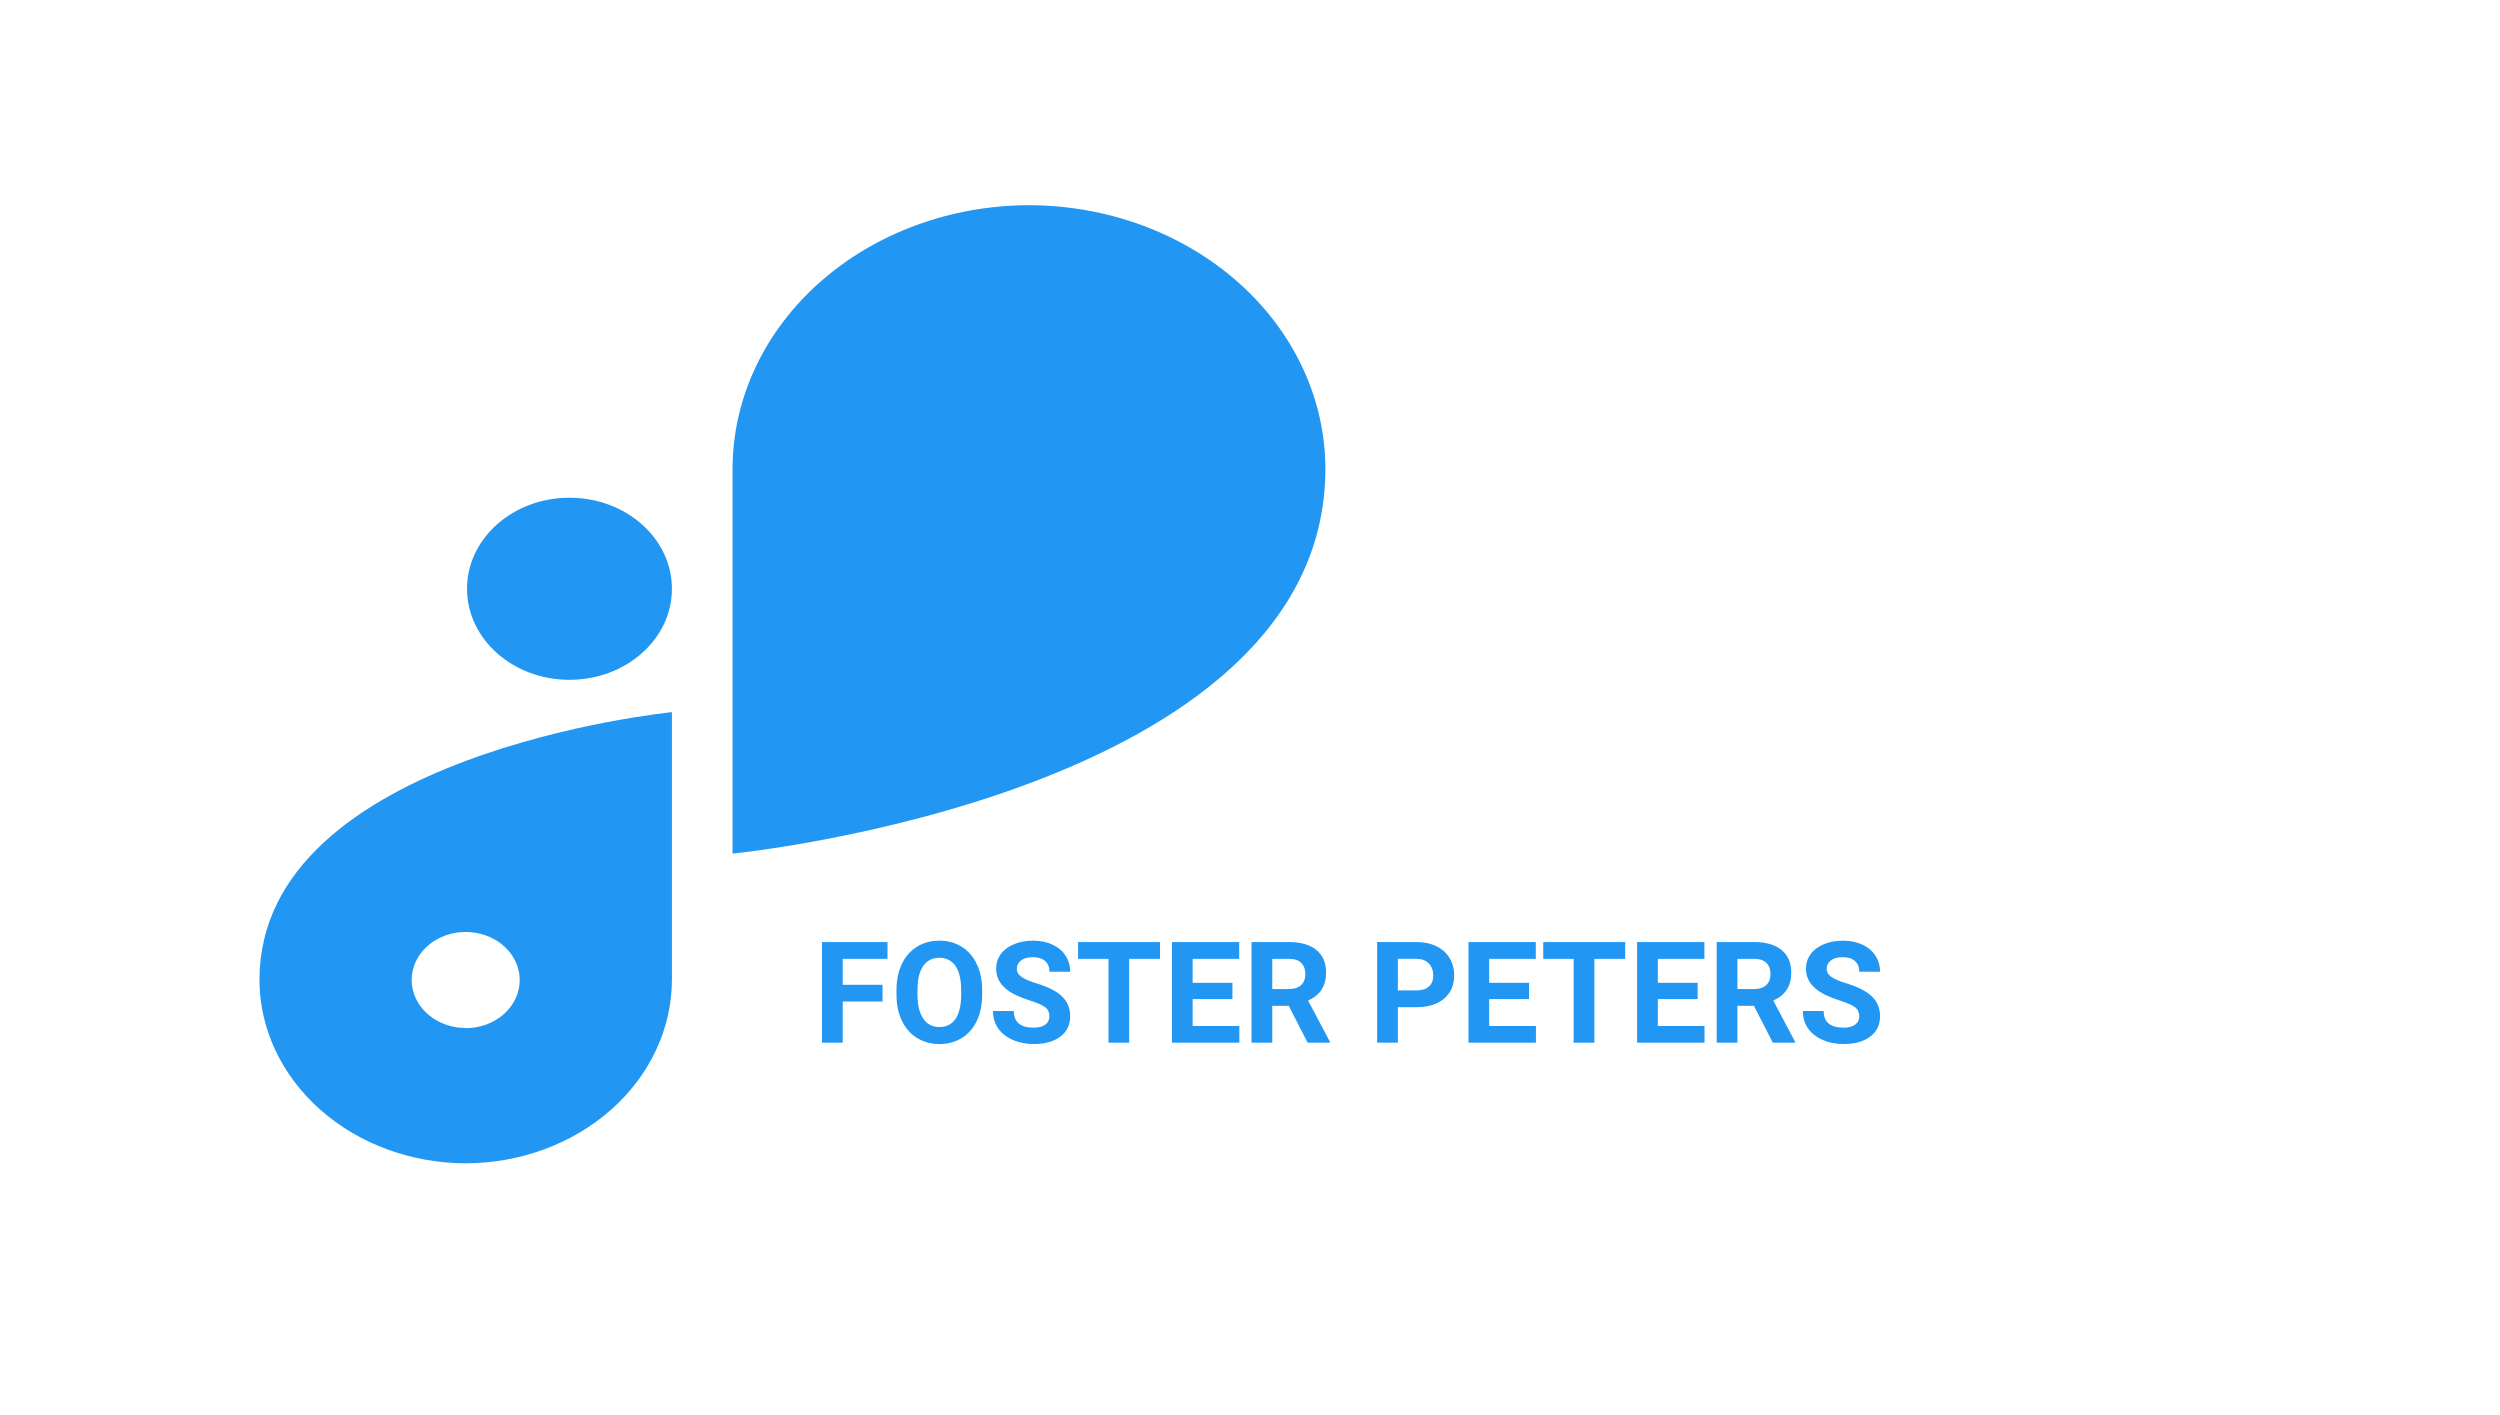 <!-- Generated by IcoMoon.io -->
<svg version="1.1" xmlns="http://www.w3.org/2000/svg" width="1809" height="1024" viewBox="0 0 1809 1024">
<title></title>
<g id="icomoon-ignore">
</g>
<path fill="#2196f3" d="M412.095 360.154h-0.049c-40.926 0-74.103 29.484-74.103 65.855v0.043c0 36.371 33.178 65.855 74.103 65.855h0.049c40.926 0 74.103-29.484 74.103-65.855v-0.043c0-36.371-33.178-65.855-74.103-65.855z"></path>
<path fill="#2196f3" d="M959.061 339.103c-0.116-50.517-22.745-98.937-62.935-134.661-40.19-35.726-94.669-55.848-151.513-55.962v0c-56.861 0.092-111.363 20.203-151.574 55.932-40.212 35.727-62.855 84.159-62.971 134.692v278.576c0 0 428.945-42.457 428.993-278.533v-0.043z"></path>
<path fill="#2196f3" d="M187.733 709.111c0.102 35.151 15.857 68.835 43.82 93.694s65.862 38.871 105.414 38.975c39.543-0.104 77.435-14.111 105.395-38.96 27.962-24.849 43.723-58.523 43.839-93.667v-193.838c0 0-298.469 29.565-298.469 193.795zM336.968 743.84c-7.729 0-15.285-2.036-21.712-5.852s-11.435-9.24-14.392-15.587c-2.958-6.345-3.732-13.329-2.224-20.065 1.507-6.738 5.229-12.926 10.694-17.783s12.43-8.165 20.011-9.504c7.579-1.34 15.437-0.652 22.579 1.976s13.244 7.081 17.538 12.791 6.586 12.426 6.586 19.296c0.019 4.57-0.978 9.102-2.932 13.331-1.956 4.227-4.832 8.073-8.462 11.31-3.632 3.239-7.946 5.809-12.698 7.562-4.75 1.754-9.844 2.657-14.988 2.657v-0.131z"></path>
<path fill="#2196f3" d="M638.595 724.714h-28.8v29.751h-15v-72.8h47.399v12.15h-32.399v18.801h28.8v12.099zM710.695 719.715c0 7.166-1.266 13.45-3.801 18.85-2.533 5.4-6.166 9.566-10.9 12.5-4.698 2.934-10.1 4.4-16.2 4.4-6.033 0-11.416-1.451-16.15-4.35s-8.4-7.033-10.999-12.399c-2.599-5.4-3.917-11.6-3.949-18.601v-3.599c0-7.166 1.283-13.467 3.849-18.9 2.601-5.468 6.252-9.651 10.95-12.551 4.734-2.934 10.134-4.4 16.201-4.4 6.065 0 11.45 1.466 16.15 4.4 4.733 2.9 8.383 7.083 10.95 12.551 2.599 5.432 3.9 11.716 3.9 18.848v3.251zM695.494 716.414c0-7.632-1.365-13.433-4.099-17.399-2.732-3.966-6.634-5.949-11.699-5.949-5.035 0-8.917 1.966-11.651 5.9-2.732 3.9-4.116 9.632-4.149 17.2v3.55c0 7.433 1.367 13.199 4.099 17.299 2.734 4.101 6.666 6.151 11.8 6.151 5.033 0 8.9-1.966 11.6-5.9 2.7-3.966 4.067-9.733 4.099-17.3v-3.55zM759.345 735.365c0-2.833-1-5.001-3-6.501-2-1.533-5.6-3.133-10.8-4.799-5.2-1.702-9.317-3.367-12.351-5.001-8.265-4.466-12.399-10.484-12.399-18.050 0-3.934 1.099-7.434 3.299-10.501 2.234-3.099 5.417-5.516 9.551-7.25 4.166-1.732 8.834-2.599 14-2.599 5.2 0 9.834 0.951 13.901 2.85 4.065 1.867 7.216 4.516 9.45 7.95 2.266 3.434 3.4 7.334 3.4 11.699h-15c0-3.333-1.050-5.915-3.151-7.75-2.099-1.865-5.050-2.799-8.849-2.799-3.668 0-6.518 0.783-8.55 2.35-2.034 1.533-3.050 3.567-3.050 6.1 0 2.367 1.183 4.35 3.55 5.949 2.4 1.601 5.917 3.101 10.549 4.5 8.533 2.567 14.751 5.75 18.65 9.551 3.9 3.799 5.85 8.533 5.85 14.199 0 6.299-2.384 11.25-7.151 14.85-4.765 3.567-11.182 5.35-19.249 5.35-5.6 0-10.699-1.017-15.3-3.050-4.599-2.067-8.117-4.883-10.549-8.45-2.401-3.567-3.601-7.7-3.601-12.401h15.051c0 8.033 4.799 12.051 14.399 12.051 3.567 0 6.351-0.717 8.351-2.15 2-1.466 3-3.5 3-6.1zM839.395 693.815h-22.301v60.65h-15v-60.65h-21.999v-12.15h59.3v12.15zM891.795 722.915h-28.8v19.5h33.801v12.049h-48.8v-72.8h48.7v12.15h-33.7v17.35h28.8v11.75zM932.545 727.815h-11.95v26.65h-15v-72.8h27.051c8.6 0 15.232 1.917 19.9 5.75 4.666 3.833 6.999 9.25 6.999 16.249 0 4.968-1.082 9.117-3.249 12.45-2.133 3.301-5.383 5.934-9.75 7.9l15.751 29.751v0.7h-16.101l-13.65-26.65zM920.595 715.665h12.1c3.767 0 6.683-0.951 8.75-2.85 2.067-1.934 3.099-4.584 3.099-7.95 0-3.434-0.983-6.134-2.949-8.102-1.934-1.966-4.917-2.949-8.95-2.949h-12.051v21.85zM1011.495 728.815v25.649h-15v-72.8h28.399c5.466 0 10.267 1 14.401 3 4.166 2 7.366 4.849 9.6 8.549 2.232 3.668 3.35 7.851 3.35 12.551 0 7.134-2.451 12.766-7.351 16.899-4.867 4.101-11.617 6.151-20.25 6.151h-13.15zM1011.495 716.665h13.399c3.968 0 6.984-0.934 9.050-2.801 2.099-1.867 3.151-4.533 3.151-7.999 0-3.567-1.051-6.451-3.151-8.651s-5.001-3.333-8.701-3.4h-13.749v22.851zM1106.394 722.915h-28.8v19.5h33.801v12.049h-48.8v-72.8h48.7v12.15h-33.7v17.35h28.8v11.75zM1175.994 693.815h-22.299v60.65h-15v-60.65h-22.001v-12.15h59.3v12.15zM1228.396 722.915h-28.8v19.5h33.799v12.049h-48.799v-72.8h48.7v12.15h-33.7v17.35h28.8v11.75zM1269.146 727.815h-11.95v26.65h-15v-72.8h27.049c8.6 0 15.234 1.917 19.9 5.75 4.668 3.833 7.001 9.25 7.001 16.249 0 4.968-1.084 9.117-3.249 12.45-2.133 3.301-5.385 5.934-9.75 7.9l15.749 29.751v0.7h-16.099l-13.65-26.65zM1257.196 715.665h12.099c3.767 0 6.683-0.951 8.75-2.85 2.067-1.934 3.101-4.584 3.101-7.95 0-3.434-0.983-6.134-2.951-8.102-1.934-1.966-4.917-2.949-8.95-2.949h-12.049v21.85zM1345.345 735.365c0-2.833-1-5.001-3-6.501-2-1.533-5.6-3.133-10.8-4.799-5.2-1.702-9.317-3.367-12.349-5.001-8.267-4.466-12.401-10.484-12.401-18.050 0-3.934 1.101-7.434 3.301-10.501 2.232-3.099 5.415-5.516 9.549-7.25 4.168-1.732 8.834-2.599 14-2.599 5.2 0 9.834 0.951 13.901 2.85 4.067 1.867 7.217 4.516 9.45 7.95 2.266 3.434 3.4 7.334 3.4 11.699h-15c0-3.333-1.050-5.915-3.149-7.75-2.101-1.865-5.050-2.799-8.851-2.799-3.666 0-6.516 0.783-8.55 2.35-2.033 1.533-3.050 3.567-3.050 6.1 0 2.367 1.183 4.35 3.55 5.949 2.4 1.601 5.917 3.101 10.551 4.5 8.533 2.567 14.749 5.75 18.65 9.551 3.9 3.799 5.849 8.533 5.849 14.199 0 6.299-2.383 11.25-7.149 14.85-4.767 3.567-11.184 5.35-19.249 5.35-5.601 0-10.701-1.017-15.3-3.050-4.601-2.067-8.117-4.883-10.551-8.45-2.4-3.567-3.599-7.7-3.599-12.401h15.049c0 8.033 4.801 12.051 14.401 12.051 3.565 0 6.349-0.717 8.349-2.15 2-1.466 3-3.5 3-6.1z"></path>
</svg>
